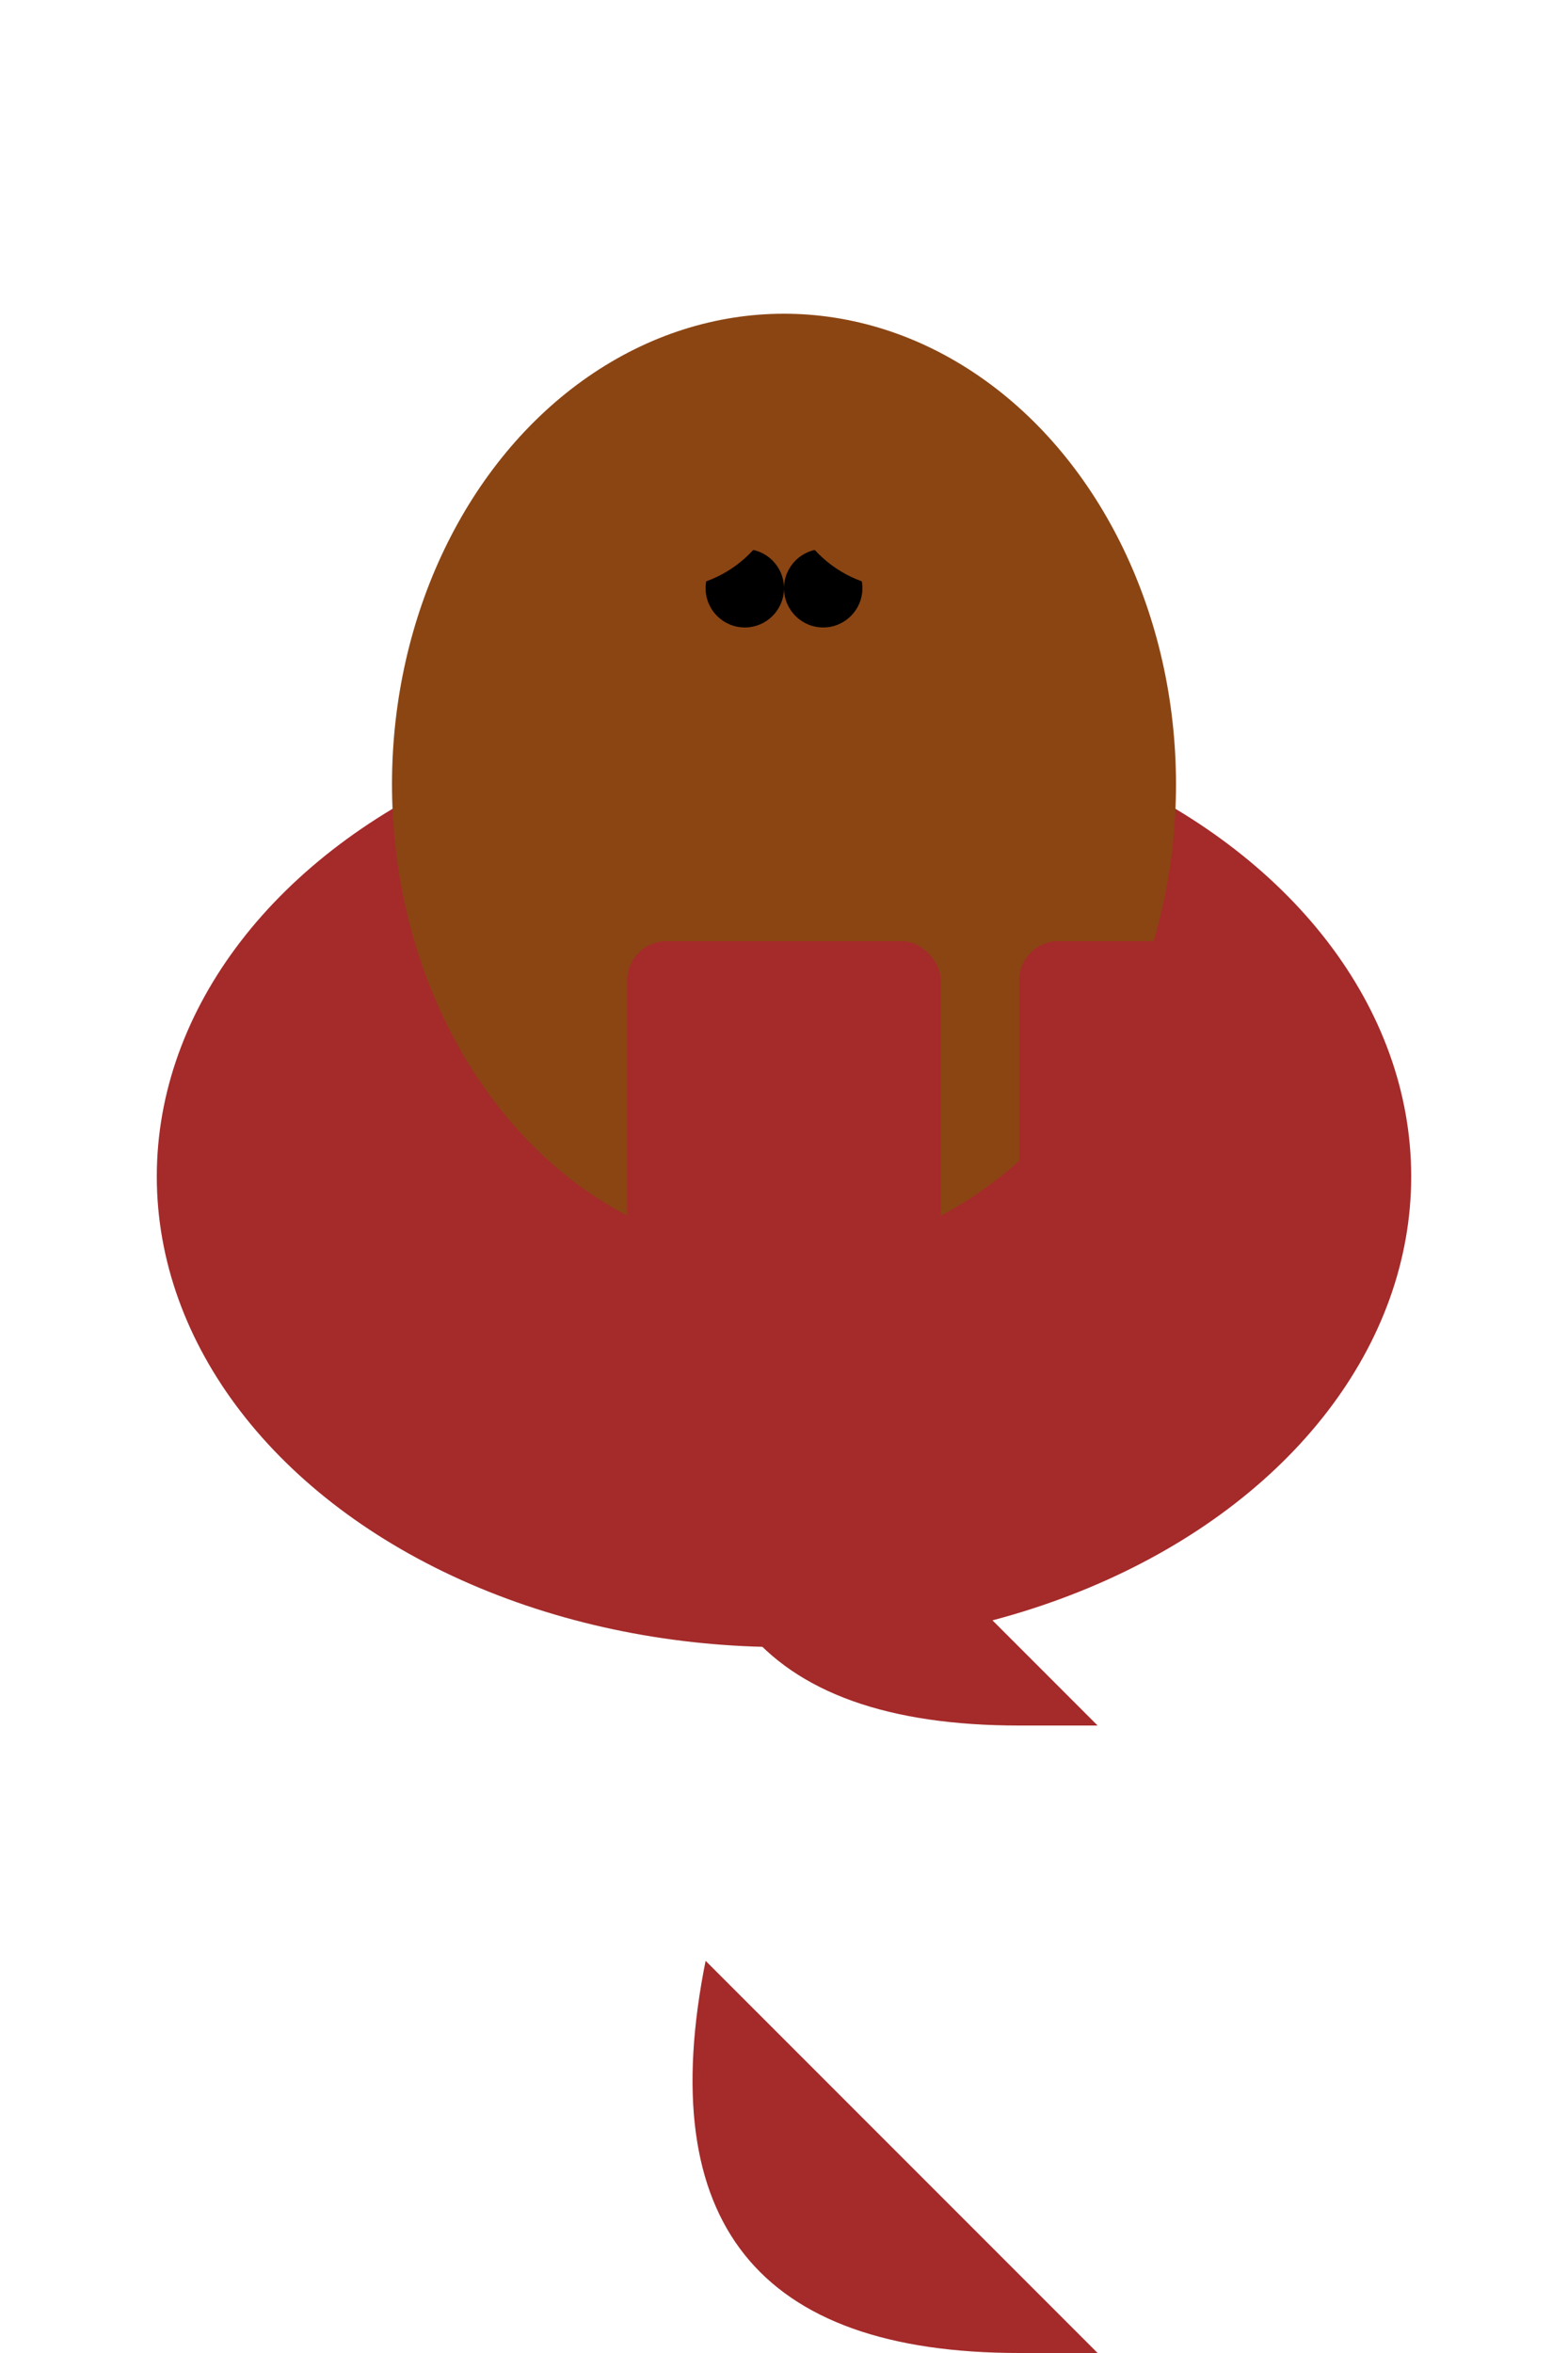 <svg width="200" height="300" xmlns="http://www.w3.org/2000/svg">

  <!-- Body -->
  <ellipse cx="100" cy="150" rx="80" ry="60" fill="brown" />
  <path d="M90,170 Q80,220 130,220 H140 Z" fill="brown" /> <!-- Belly -->

  <!-- Head -->
  <ellipse cx="100" cy="100" rx="50" ry="60" fill="saddlebrown"/>
  <circle cx="95" cy="75" r="5" fill="black"/> <!-- Nose -->
  <circle cx="105" cy="75" r="5" fill="black"/>

  <!-- Arms -->
  <rect x="80" y="120" width="40" height="60" rx="5" ry="5" fill="brown"/>
  <rect x="130" y="120" width="40" height="60" rx="5" ry="5" fill="brown"/>

  <!-- Legs -->
  <path d="M90,250 Q80,300 130,300 H140 Z" fill="brown"/>
  <path d="M90,320 Q80,370 130,370 H140 Z" fill="brown"/>

  <!-- Ears -->
  <circle cx="85" cy="60" r="15" fill="saddlebrown"/>
  <circle cx="115" cy="60" r="15" fill="saddlebrown"/>

</svg>